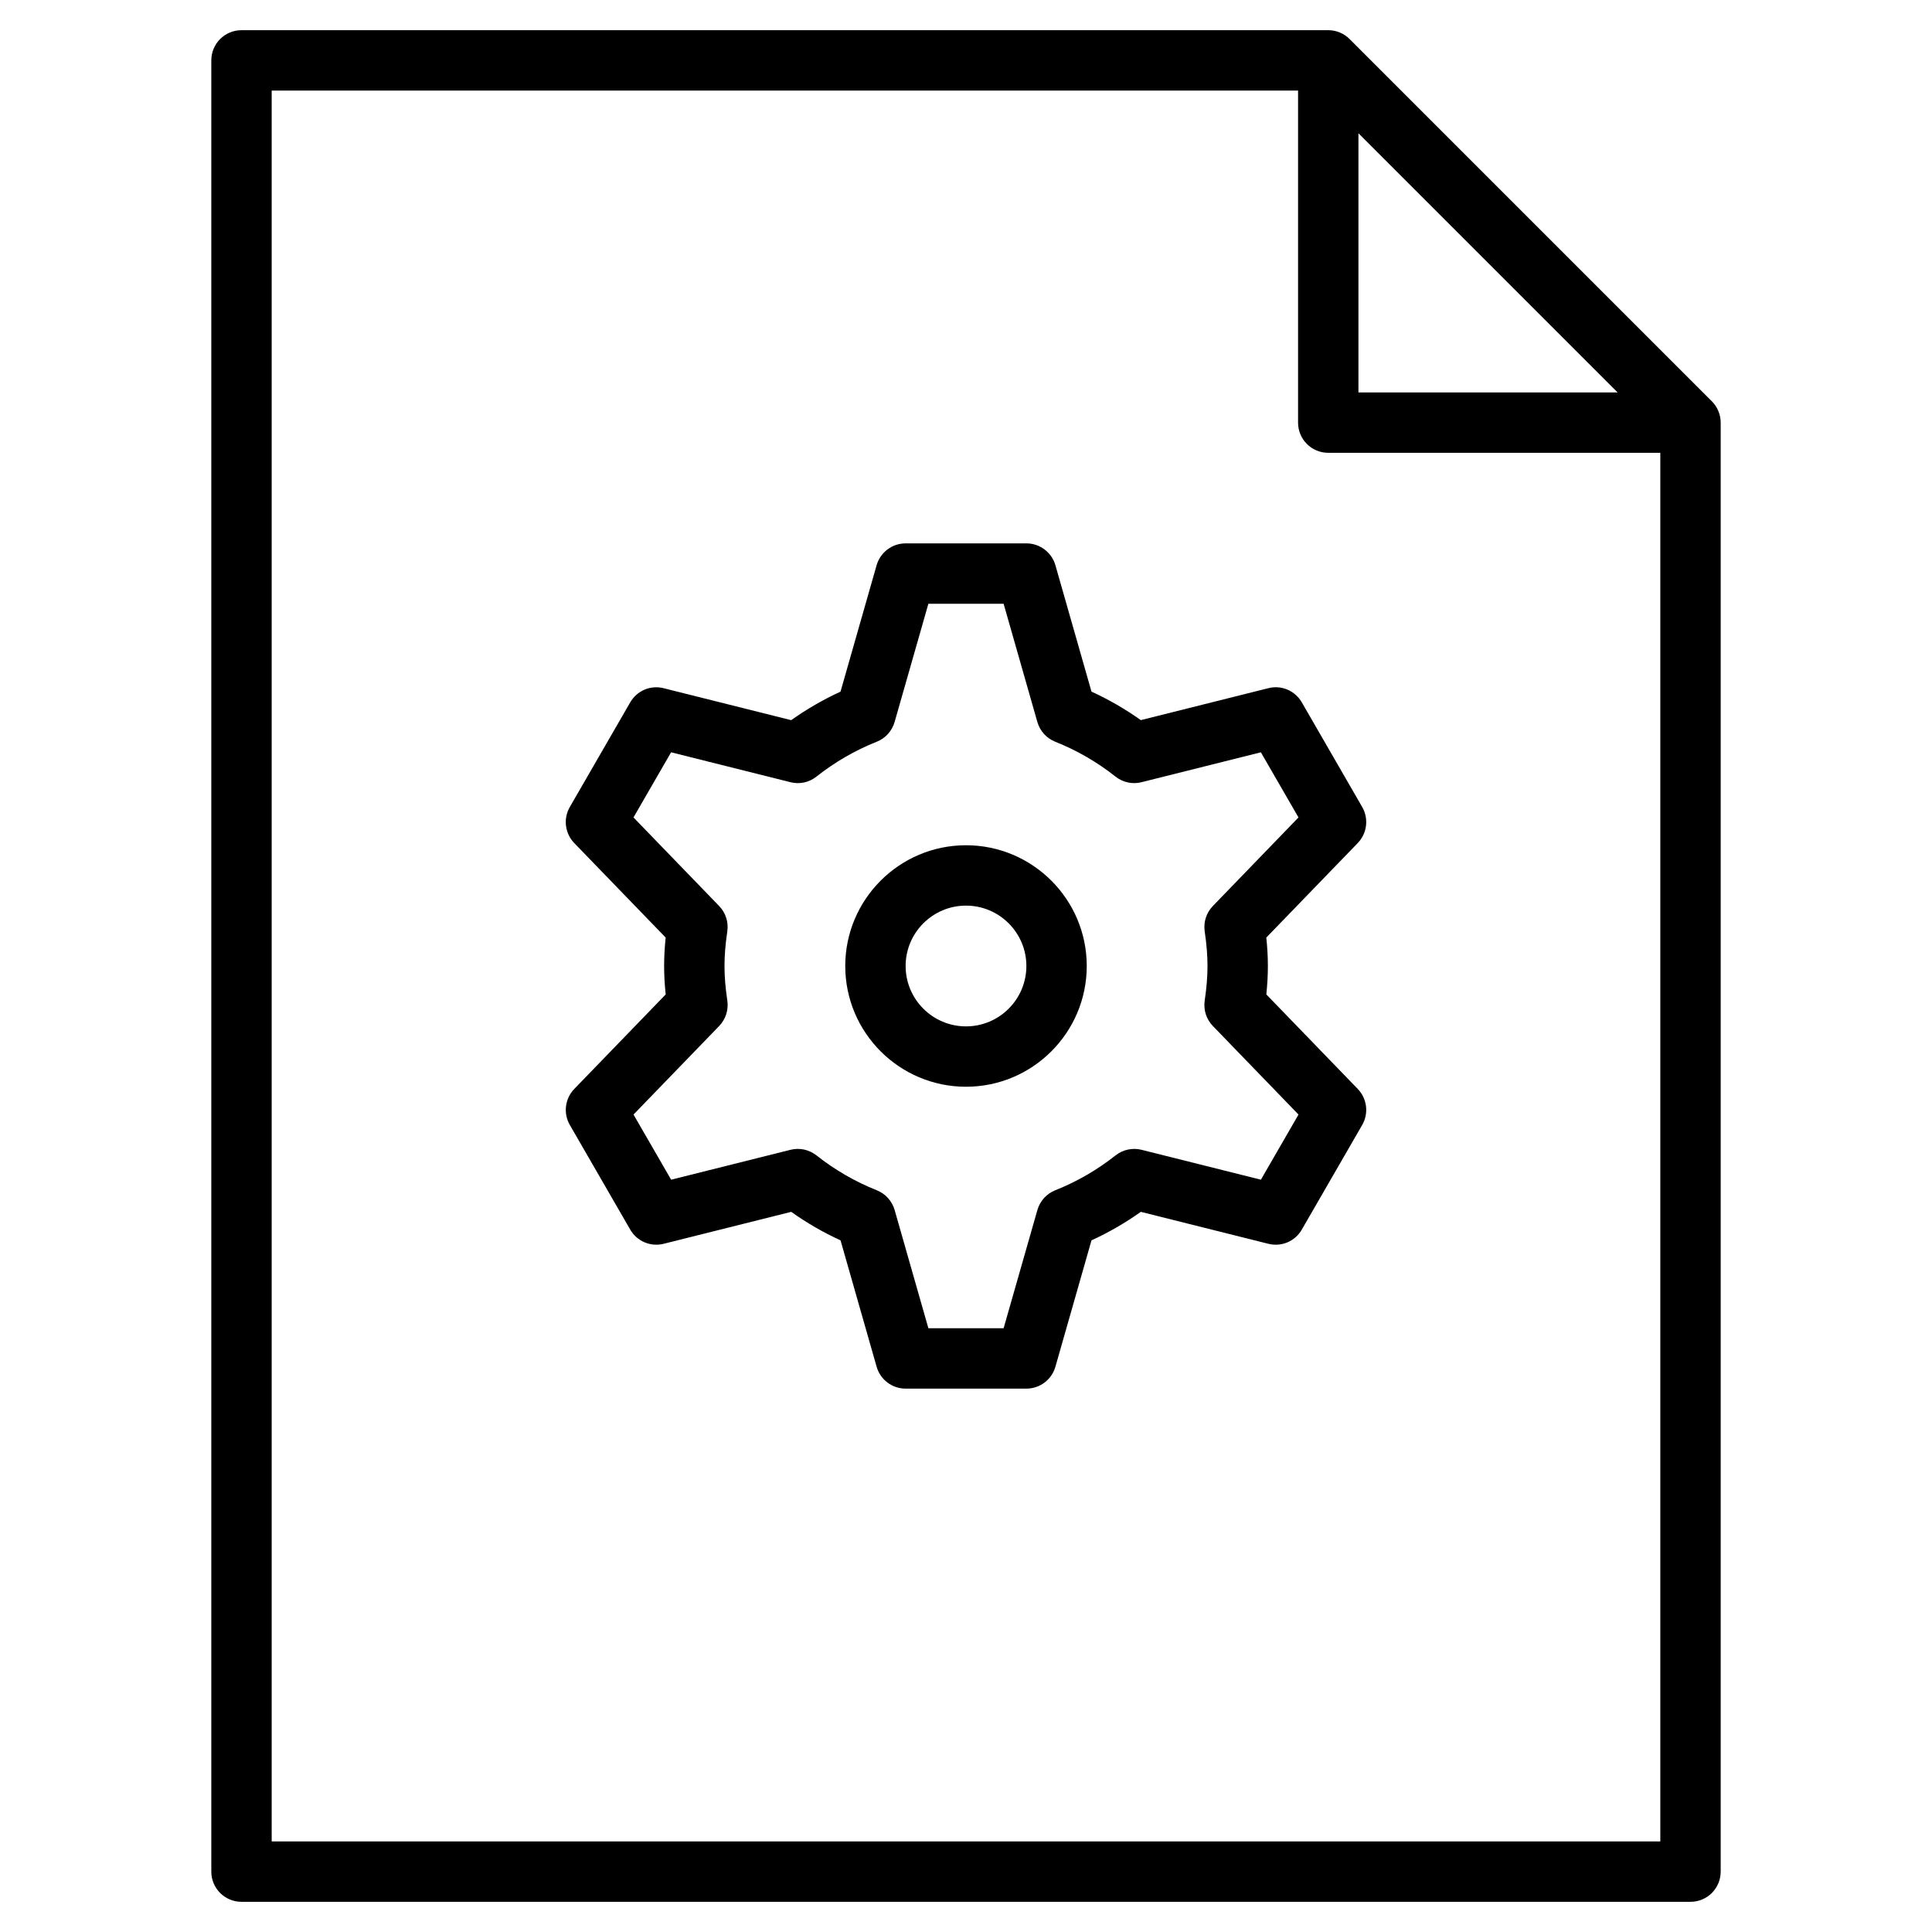 <?xml version="1.0" encoding="utf-8"?>
<!-- Generator: Adobe Illustrator 20.1.0, SVG Export Plug-In . SVG Version: 6.00 Build 0)  -->
<!DOCTYPE svg PUBLIC "-//W3C//DTD SVG 1.1//EN" "http://www.w3.org/Graphics/SVG/1.1/DTD/svg11.dtd">
<svg version="1.1" id="Layer_1" xmlns="http://www.w3.org/2000/svg" xmlns:xlink="http://www.w3.org/1999/xlink" x="0px" y="0px"
	 width="64px" height="64px" viewBox="0 0 64 64" enable-background="new 0 0 64 64" xml:space="preserve">
<path d="M56.706,13.292L44.708,1.294c-0.092-0.092-0.202-0.166-0.323-0.217C44.264,1.027,44.134,1,44,1H8C7.447,1,7,1.447,7,2v60
	c0,0.553,0.447,1,1,1h48c0.553,0,1-0.447,1-1V14c0-0.134-0.027-0.264-0.078-0.385C56.872,13.493,56.798,13.383,56.706,13.292z
	 M45,4.414L53.586,13H45V4.414z M9,61V3h34v11c0,0.553,0.447,1,1,1h11v46H9z"/>
<path d="M32,28c-2.206,0-4,1.794-4,4s1.794,4,4,4s4-1.794,4-4S34.206,28,32,28z M32,34c-1.103,0-2-0.897-2-2s0.897-2,2-2
	s2,0.897,2,2S33.103,34,32,34z"/>
<path d="M45.124,26.732l-2-3.465c-0.223-0.386-0.672-0.582-1.109-0.47l-4.224,1.058c-0.515-0.366-1.062-0.683-1.634-0.944
	l-1.195-4.186C34.839,18.296,34.446,18,34,18h-4c-0.446,0-0.839,0.296-0.962,0.726l-1.195,4.186
	c-0.572,0.262-1.119,0.578-1.634,0.944l-4.224-1.058c-0.438-0.111-0.887,0.084-1.109,0.47l-2,3.465
	c-0.223,0.387-0.163,0.874,0.147,1.195l3.028,3.13C22.017,31.391,22,31.697,22,32s0.017,0.609,0.052,0.942l-3.028,3.13
	c-0.311,0.321-0.37,0.809-0.147,1.195l2,3.465c0.223,0.386,0.671,0.579,1.109,0.47l4.224-1.058c0.515,0.366,1.062,0.683,1.634,0.944
	l1.195,4.186C29.161,45.704,29.554,46,30,46h4c0.446,0,0.839-0.296,0.962-0.726l1.195-4.186c0.572-0.262,1.119-0.578,1.634-0.944
	l4.224,1.058c0.438,0.11,0.887-0.083,1.109-0.47l2-3.465c0.223-0.387,0.163-0.874-0.147-1.195l-3.028-3.13
	C41.983,32.609,42,32.303,42,32s-0.017-0.609-0.052-0.942l3.028-3.13C45.287,27.606,45.347,27.119,45.124,26.732z M40.178,30.012
	c-0.216,0.223-0.315,0.532-0.271,0.839C39.971,31.287,40,31.652,40,32s-0.029,0.713-0.093,1.149
	c-0.045,0.307,0.055,0.616,0.271,0.839l2.837,2.933l-1.246,2.158l-3.953-0.99c-0.3-0.075-0.619-0.007-0.863,0.186
	c-0.608,0.48-1.279,0.869-1.996,1.154c-0.288,0.114-0.506,0.356-0.592,0.654L33.246,44h-2.492l-1.118-3.917
	c-0.086-0.298-0.304-0.54-0.592-0.654c-0.717-0.285-1.388-0.674-1.996-1.154c-0.244-0.193-0.563-0.262-0.863-0.186l-3.953,0.99
	l-1.246-2.158l2.837-2.933c0.216-0.223,0.315-0.532,0.271-0.839C24.029,32.713,24,32.348,24,32s0.029-0.713,0.093-1.149
	c0.045-0.307-0.055-0.616-0.271-0.839l-2.837-2.933l1.246-2.158l3.953,0.99c0.301,0.078,0.619,0.008,0.863-0.186
	c0.608-0.48,1.279-0.869,1.996-1.154c0.288-0.114,0.506-0.356,0.592-0.654L30.754,20h2.492l1.118,3.917
	c0.086,0.298,0.304,0.54,0.592,0.654c0.717,0.285,1.388,0.674,1.996,1.154c0.243,0.193,0.562,0.263,0.863,0.186l3.953-0.99
	l1.246,2.158L40.178,30.012z"/>
</svg>
